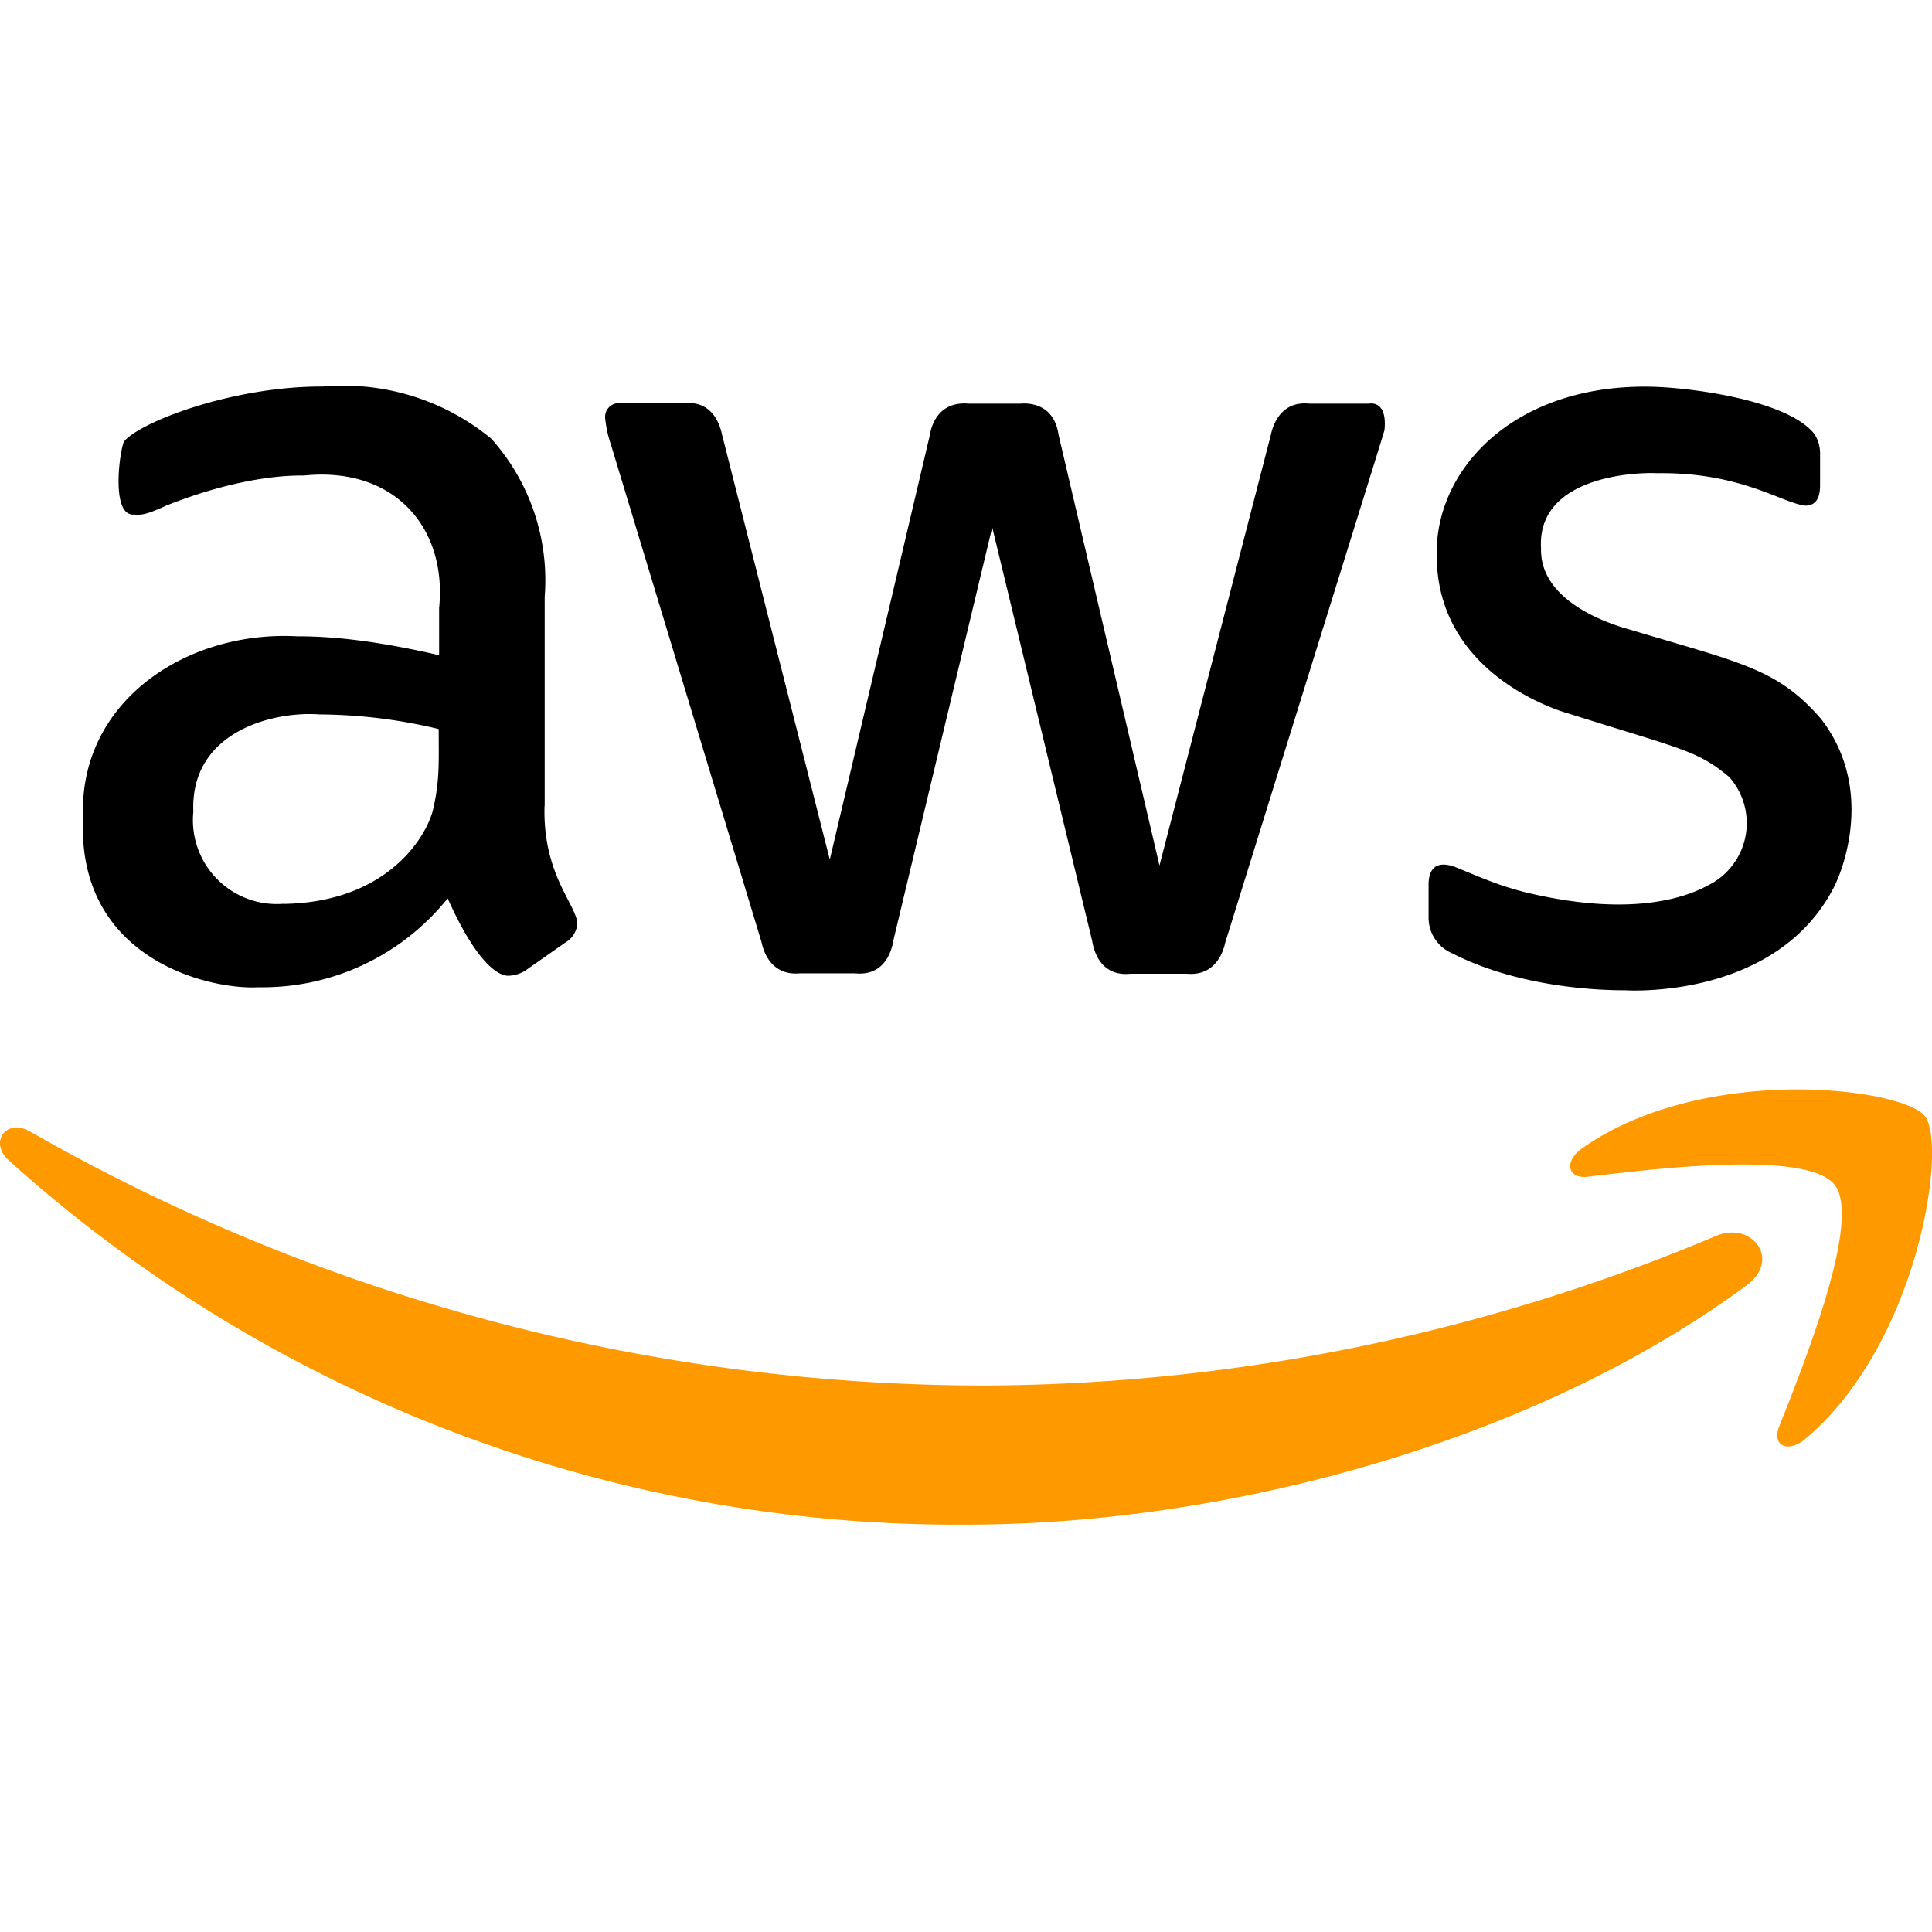 <?xml version="1.0" standalone="no"?><!DOCTYPE svg PUBLIC "-//W3C//DTD SVG 1.1//EN" "http://www.w3.org/Graphics/SVG/1.1/DTD/svg11.dtd"><svg t="1760001593233" class="icon" viewBox="0 0 1024 1024" version="1.1" xmlns="http://www.w3.org/2000/svg" p-id="21889" xmlns:xlink="http://www.w3.org/1999/xlink" width="200" height="200"><path d="M288.622 427.154c-1.097 36.279 16.969 52.297 17.408 62.537a13.093 13.093 0 0 1-6.583 10.021l-20.48 14.336a17.042 17.042 0 0 1-8.923 3.072c-0.731 0-13.166 2.926-32.768-40.96a125.806 125.806 0 0 1-100.206 47.104c-26.039 1.463-96.622-14.775-93.038-89.966-2.487-61.221 54.491-99.255 113.518-96.037 11.337 0 34.597 0.585 75.191 10.021v-25.015c4.315-42.35-23.552-75.191-71.68-70.217-3.877 0-31.086-0.805-73.362 16.091-11.776 5.486-13.312 4.608-17.189 4.608-11.849 0-7.022-34.377-4.754-38.766 8.338-10.24 57.417-29.33 105.545-29.111 32.183-2.779 64.146 7.095 89.088 27.648a112.494 112.494 0 0 1 28.306 83.822V427.154z m-138.24 51.931c51.931-0.805 73.874-32.037 78.848-48.786 3.95-16.091 3.291-26.331 3.291-43.886a275.017 275.017 0 0 0-63.269-7.753c-24.283-1.829-68.535 8.997-66.779 51.566a44.471 44.471 0 0 0 47.909 48.786z m273.481 36.791c-12.581 1.17-18.432-7.753-20.261-16.603l-79.726-263.387a61.074 61.074 0 0 1-3.072-13.751 7.314 7.314 0 0 1 6.217-8.411h35.547c14.043-1.39 18.651 9.655 20.114 16.603l57.125 225.28 53.102-225.28c0.805-5.12 4.681-17.701 20.48-16.384h27.429c3.438-0.293 17.774-0.731 20.261 16.603l53.467 228.206 59.026-228.206c0.731-3.511 4.389-18.213 20.261-16.603h31.598c1.317-0.219 9.801-1.317 8.411 13.751-0.731 2.926 5.413-17.042-84.407 271.799-1.902 8.777-7.753 17.774-20.334 16.603h-29.915c-17.481 1.829-19.968-15.433-20.261-17.189l-53.029-219.429-52.443 219.209c-0.293 1.755-2.779 19.017-20.334 17.189h-29.257z m437.541 8.997c-9.362 0-54.272-0.439-91.721-19.602a20.48 20.48 0 0 1-12.507-19.017v-17.262c0-13.531 9.874-11.045 14.117-9.435 16.091 6.51 26.331 11.41 46.08 15.36 58.661 12.069 84.407-3.657 90.697-7.168a36.791 36.791 0 0 0 8.485-55.881c-16.823-14.117-24.795-14.629-85.065-33.646-7.387-2.048-69.925-21.797-69.998-83.749-1.024-45.202 40.082-89.966 111.177-89.527 20.261 0 74.313 6.583 88.942 25.015 2.194 3.291 3.218 7.314 3.072 11.264v16.091c0 7.168-2.633 10.679-7.826 10.679-12.288-1.317-34.231-17.847-78.629-17.189-10.971-0.585-63.854 1.463-61.44 39.936-0.731 30.354 42.569 41.691 47.543 43.081 58.295 17.554 77.824 20.48 100.937 47.323 27.429 35.547 12.654 77.239 6.949 88.722-30.501 59.977-109.422 55.077-110.811 55.003z" fill="#000000" p-id="21890"></path><path d="M925.769 681.253c-112.055 82.725-274.725 126.83-413.623 126.83a750.592 750.592 0 0 1-507.611-193.17C-5.925 605.403 3.291 592.457 16.018 599.771a1019.758 1019.758 0 0 0 507.026 134.583 1008.274 1008.274 0 0 0 386.487-79.287c18.871-8.046 34.816 12.434 16.238 26.185z m46.665-53.248c-14.336-18.432-94.793-8.631-130.926-4.315-10.825 1.243-12.654-8.192-2.853-15.141 64.146-45.056 169.472-32.183 181.541-17.042 12.069 15.214-3.291 120.686-63.269 171.081-9.216 7.826-18.066 3.657-13.897-6.583 13.458-33.938 43.739-109.568 29.403-128z" fill="#FF9900" p-id="21891"></path></svg>